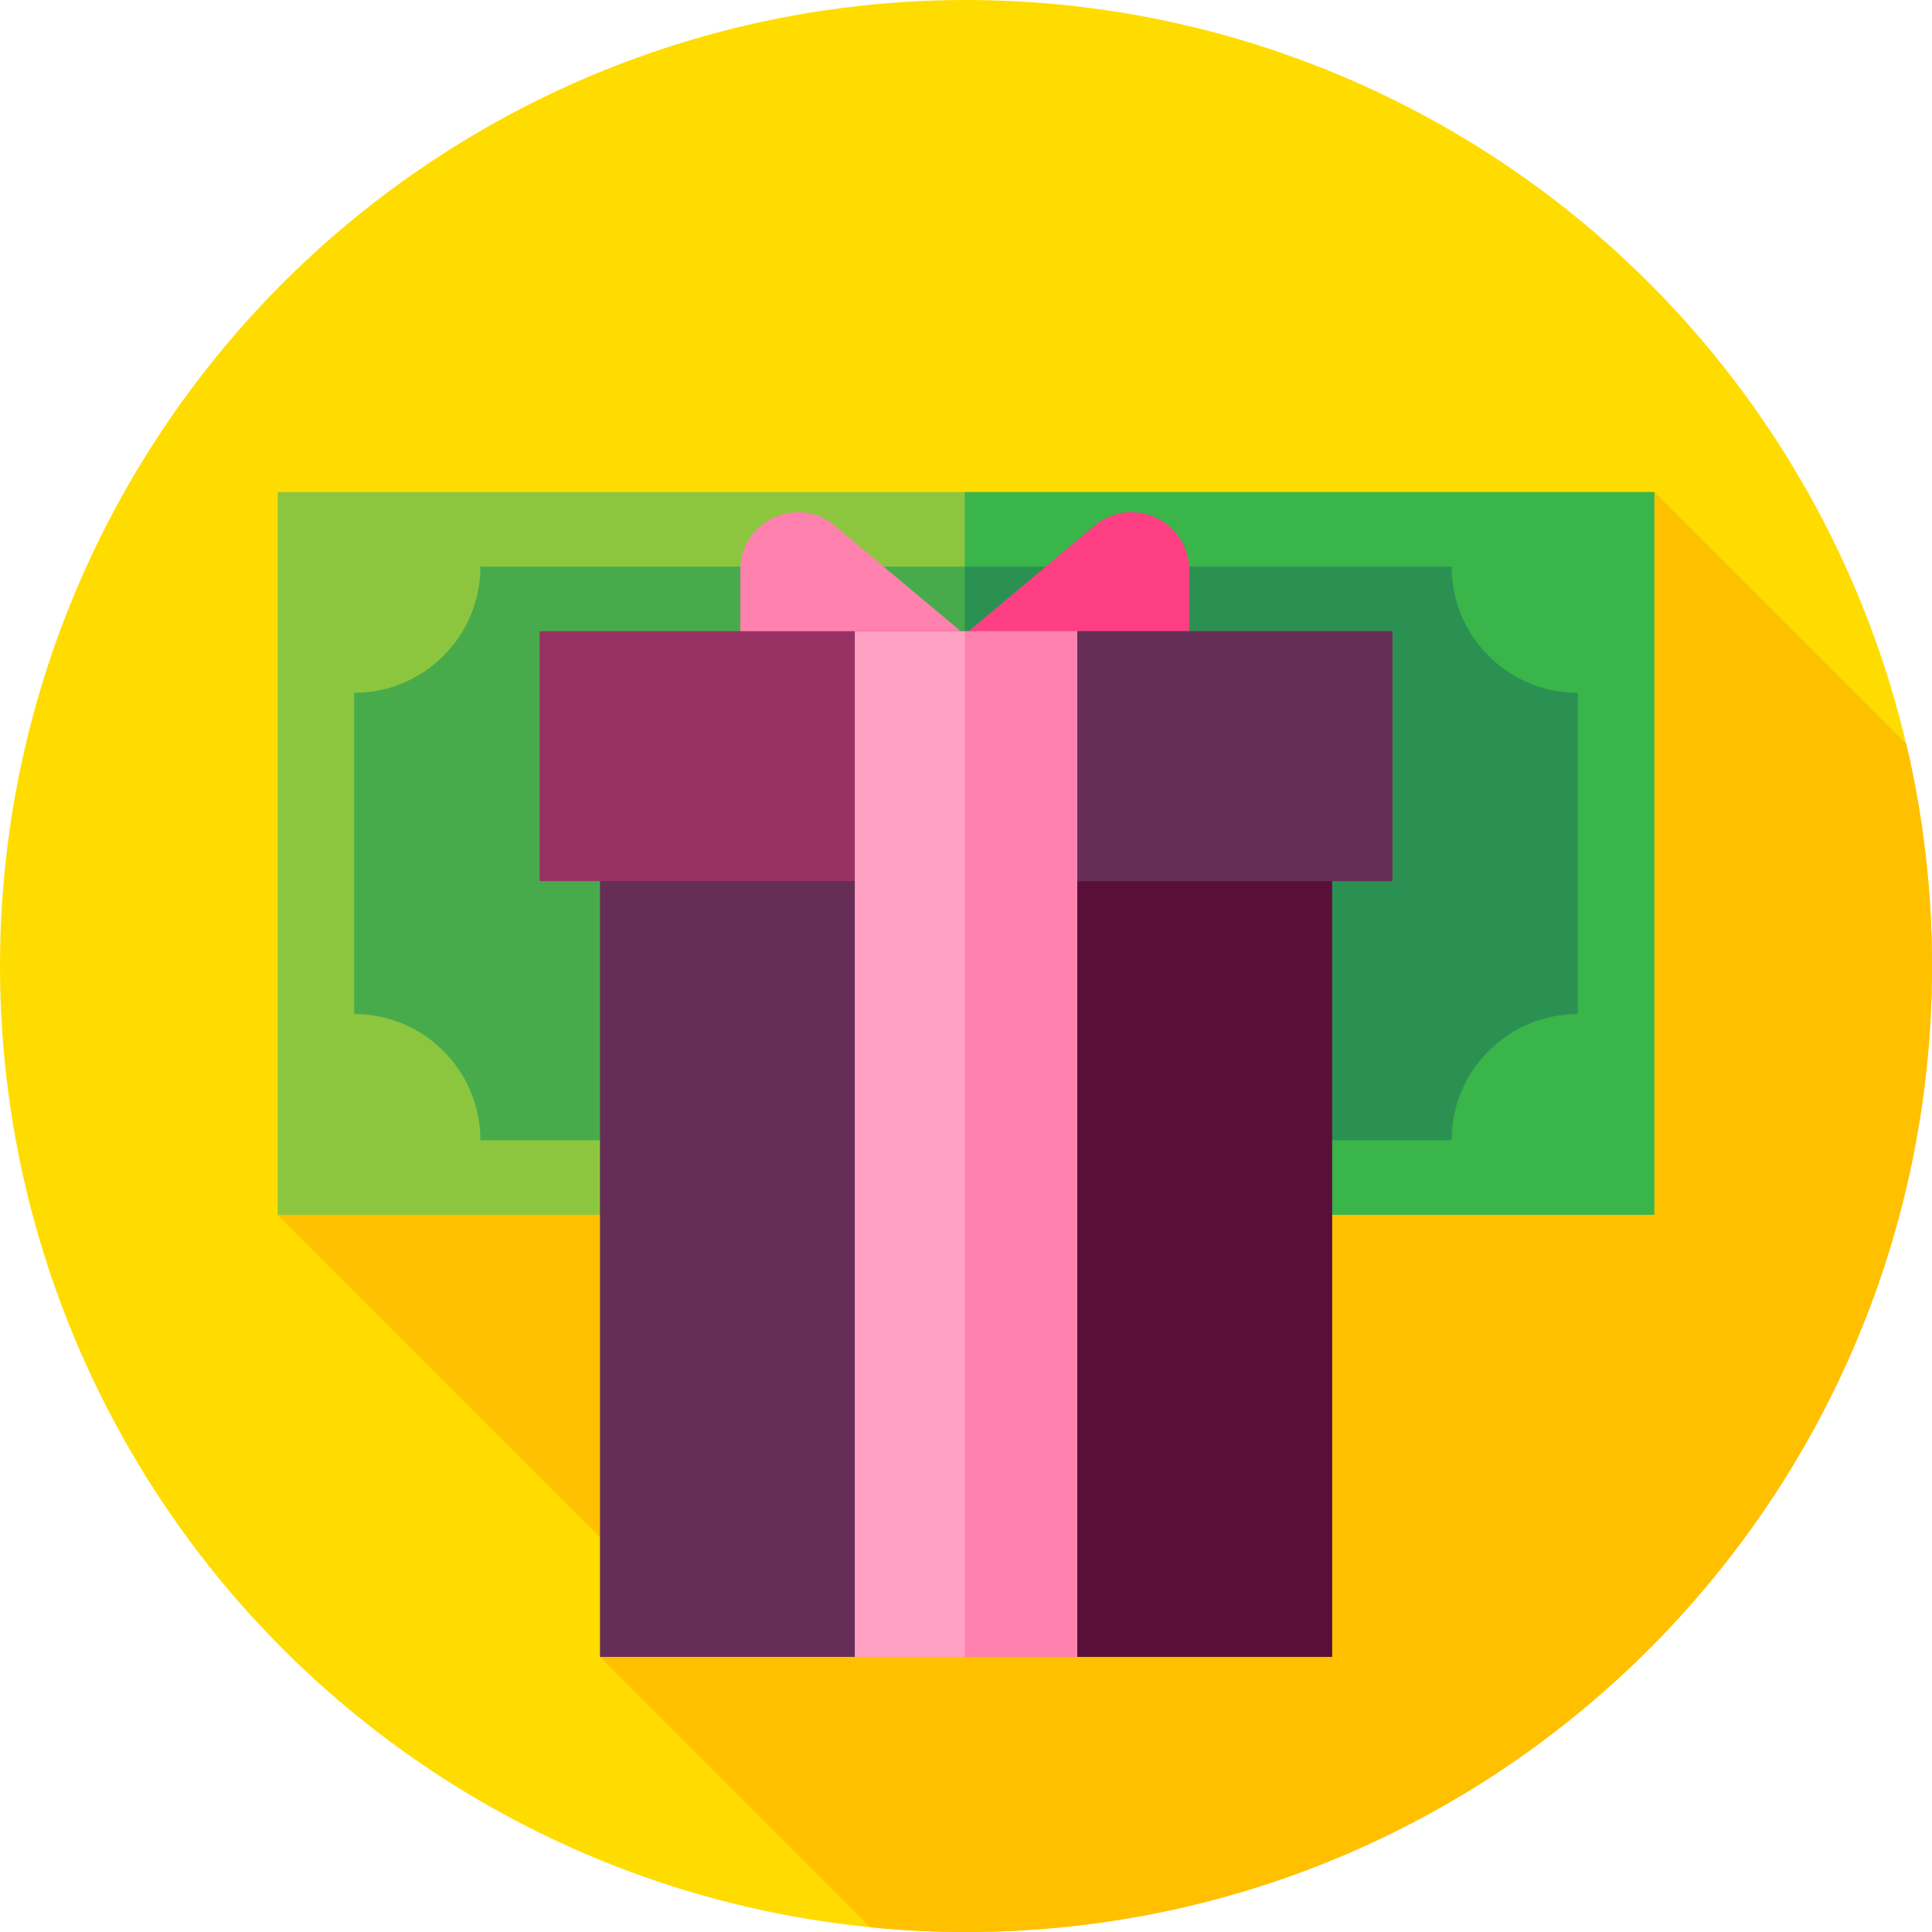 <?xml version="1.0" encoding="iso-8859-1"?>
<!-- Generator: Adobe Illustrator 19.0.0, SVG Export Plug-In . SVG Version: 6.00 Build 0)  -->
<svg version="1.1" id="Capa_1" xmlns="http://www.w3.org/2000/svg" xmlns:xlink="http://www.w3.org/1999/xlink" x="0px" y="0px"
	 viewBox="0 0 512.001 512.001" style="enable-background:new 0 0 512.001 512.001;" xml:space="preserve">
<circle style="fill:#FFDC00;" cx="256" cy="256" r="256"/>
<path style="fill:#FFC000;" d="M512,256c0-20.229-2.356-39.906-6.792-58.782l-66.806-66.806L73.598,321.935l100.381,100.381
	L159,439.102l71.65,71.65c8.34,0.82,16.794,1.249,25.35,1.249C397.385,512,512,397.385,512,256z"/>
<rect x="73.6" y="130.41" style="fill:#8CC63F;" width="364.81" height="191.52"/>
<rect x="255.67" y="130.41" style="fill:#39B54A;" width="182.74" height="191.52"/>
<path style="fill:#47AB4B;" d="M418.135,268.734v-85.121c-18.469,0-33.44-14.972-33.44-33.44h-257.39
	c0,18.469-14.972,33.44-33.44,33.44v85.121c18.469,0,33.44,14.972,33.44,33.44h257.39
	C384.695,283.706,399.667,268.734,418.135,268.734z"/>
<path style="fill:#2B9153;" d="M384.695,150.172H255.667v152.002h129.028c0-18.469,14.972-33.44,33.44-33.44v-85.121
	C399.667,183.613,384.695,168.641,384.695,150.172z"/>
<ellipse style="fill:#D9E021;" cx="256" cy="226.17" rx="33.947" ry="58.01"/>
<rect x="159" y="204.77" style="fill:#662E57;" width="194" height="234.33"/>
<rect x="255.67" y="204.77" style="fill:#590F38;" width="97.33" height="234.33"/>
<path style="fill:#FF81AE;" d="M256.193,168.601h-60v-17.56c0-12.963,15.135-20.028,25.072-11.703L256.193,168.601L256.193,168.601z
	"/>
<path style="fill:#FF3F84;" d="M255.14,168.601h60v-17.56c0-12.963-15.135-20.028-25.072-11.703L255.14,168.601L255.14,168.601z"/>
<rect x="143" y="167.27" style="fill:#983262;" width="226" height="66.23"/>
<rect x="255.67" y="167.27" style="fill:#662E57;" width="113.33" height="66.23"/>
<rect x="226.53" y="167.27" style="fill:#FFA1C3;" width="58.947" height="271.83"/>
<rect x="255.67" y="167.27" style="fill:#FF81AE;" width="29.807" height="271.83"/>
<g>
</g>
<g>
</g>
<g>
</g>
<g>
</g>
<g>
</g>
<g>
</g>
<g>
</g>
<g>
</g>
<g>
</g>
<g>
</g>
<g>
</g>
<g>
</g>
<g>
</g>
<g>
</g>
<g>
</g>
</svg>
